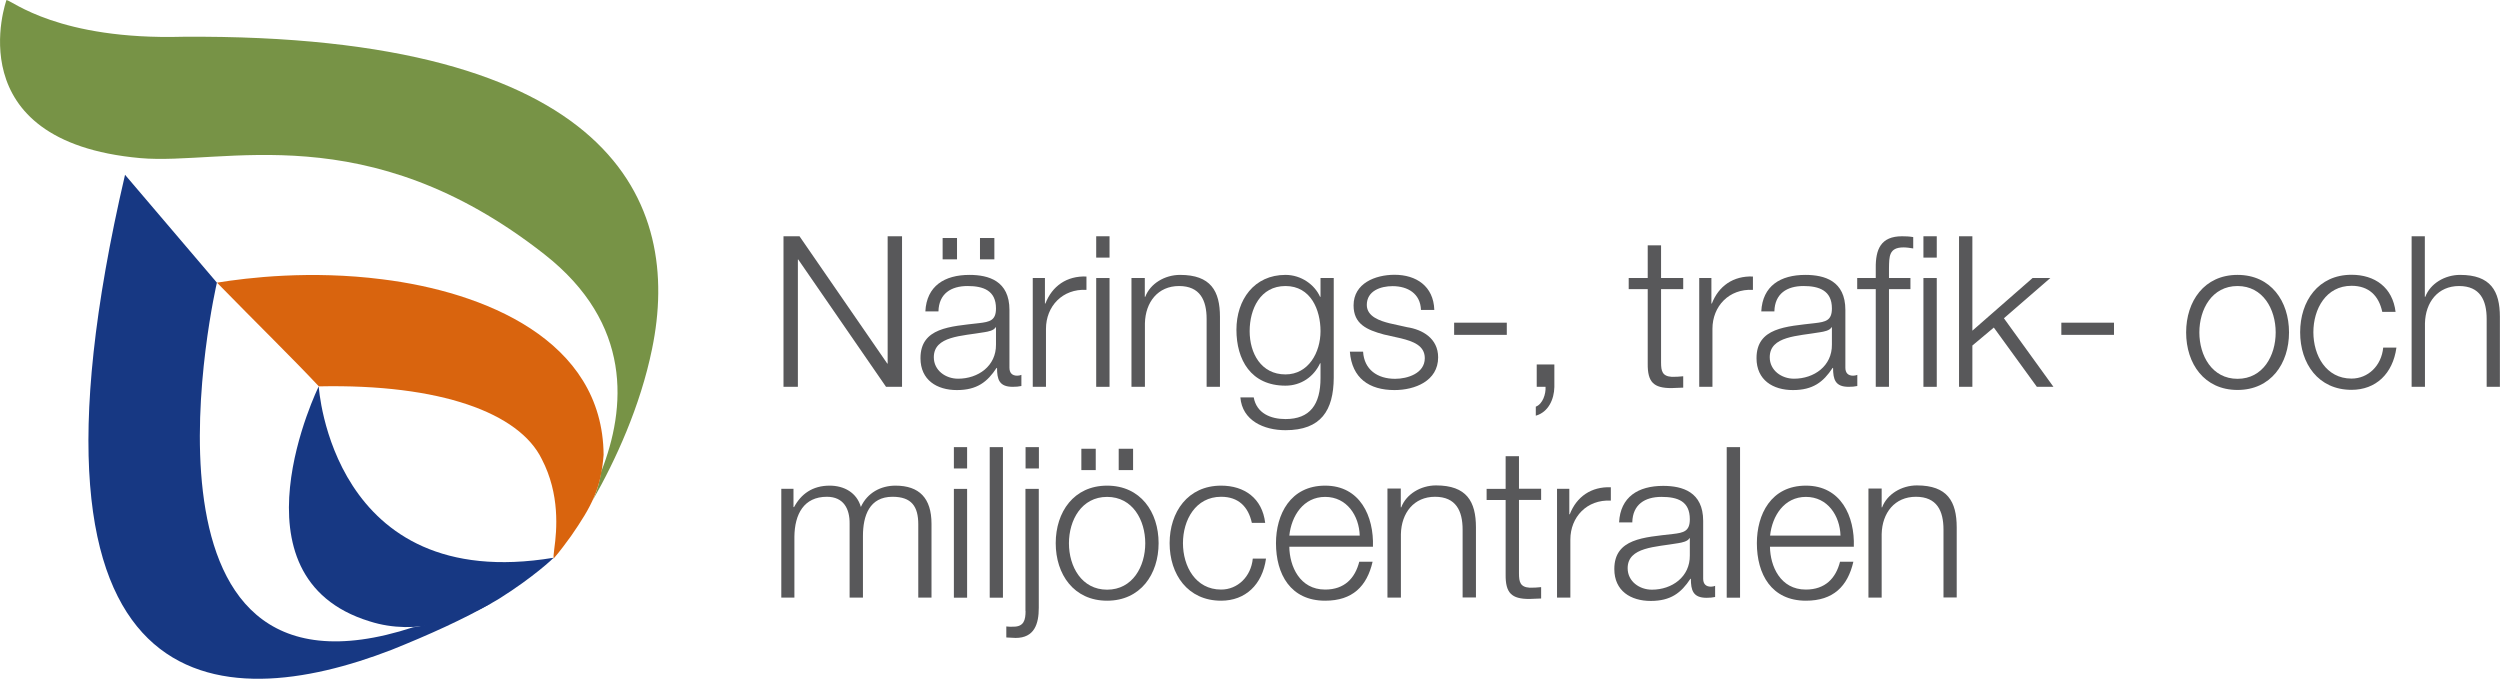 <?xml version="1.0" encoding="UTF-8"?>
<svg id="Layer_2" data-name="Layer 2" xmlns="http://www.w3.org/2000/svg" viewBox="0 0 215.54 58.52">
  <defs>
    <style>
      .cls-1 {
        fill: #58585a;
      }

      .cls-1, .cls-2, .cls-3, .cls-4 {
        stroke-width: 0px;
      }

      .cls-2 {
        fill: #779346;
      }

      .cls-3 {
        fill: #d9640e;
      }

      .cls-4 {
        fill: #173883;
      }
    </style>
  </defs>
  <g id="Layer_1-2" data-name="Layer 1">
    <g>
      <path class="cls-2" d="M.56,0S-3.84,12.19,12.08,13.63c7.2.65,19.51-3.75,34.85,8.29,7.63,5.98,7.06,13.27,4.9,18.75-.14.94-.36,1.66-.72,2.45,1.94-3.39,4.1-8.08,5.11-13.05,2.59-12.55-3.24-27.18-40.46-26.9C5.09,3.46,1.06.07.56,0Z"/>
      <path class="cls-1" d="M161.09,51.52h1.14v-5.47c.04-1.84,1.13-3.22,2.95-3.22s2.38,1.22,2.38,2.83v5.85h1.14v-6.04c0-2.23-.8-3.62-3.43-3.62-1.33,0-2.58.76-3,1.89h-.04v-1.62h-1.14v9.38Z"/>
      <path class="cls-1" d="M152.61,46.18c.18-1.71,1.22-3.34,3.09-3.34s2.93,1.62,2.98,3.34h-6.07ZM159.83,47.14c.09-2.63-1.11-5.27-4.13-5.27s-4.23,2.49-4.23,4.96c0,2.67,1.25,4.96,4.23,4.96,2.36,0,3.6-1.24,4.09-3.36h-1.15c-.36,1.42-1.27,2.4-2.95,2.4-2.2,0-3.07-2.02-3.09-3.69h7.22Z"/>
      <rect class="cls-1" x="148.87" y="38.55" width="1.15" height="12.98"/>
      <path class="cls-1" d="M140.73,45.02c.04-1.53,1.09-2.18,2.51-2.18s2.45.38,2.45,1.93c0,1.04-.53,1.16-1.47,1.27-2.47.29-5.04.38-5.04,3.02,0,1.89,1.42,2.75,3.14,2.75s2.62-.69,3.42-1.91h.04c0,.98.18,1.64,1.35,1.64.31,0,.49-.02.74-.07v-.96c-.09.04-.24.07-.36.07-.46,0-.67-.26-.67-.69v-4.98c0-2.51-1.8-3.02-3.45-3.02-2.15,0-3.69.95-3.8,3.15h1.15ZM145.69,47.89c.02,1.84-1.53,2.95-3.27,2.95-1.07,0-2.09-.71-2.09-1.85,0-1.84,2.42-1.82,4.36-2.16.31-.05.82-.15.96-.42h.04v1.49Z"/>
      <path class="cls-1" d="M134.24,51.52h1.15v-5c0-1.94,1.42-3.47,3.49-3.36v-1.15c-1.69-.07-2.96.82-3.54,2.33h-.04v-2.2h-1.06v9.38Z"/>
      <path class="cls-1" d="M130.95,39.33h-1.14v2.82h-1.64v.96h1.64v6.42c-.02,1.6.51,2.11,2.04,2.11.35,0,.67-.04,1.02-.04v-.98c-.33.04-.65.05-.98.05-.82-.05-.93-.49-.93-1.24v-6.33h1.91v-.96h-1.91v-2.82Z"/>
      <path class="cls-1" d="M119.63,51.52h1.15v-5.47c.04-1.84,1.13-3.22,2.94-3.22s2.38,1.22,2.38,2.83v5.85h1.15v-6.04c0-2.23-.8-3.62-3.44-3.62-1.33,0-2.58.76-3,1.89h-.04v-1.62h-1.15v9.38Z"/>
      <path class="cls-1" d="M111.16,46.18c.18-1.71,1.22-3.34,3.09-3.34s2.93,1.62,2.98,3.34h-6.07ZM118.37,47.14c.09-2.63-1.11-5.27-4.12-5.27s-4.24,2.49-4.24,4.96c0,2.67,1.25,4.96,4.24,4.96,2.36,0,3.6-1.24,4.09-3.36h-1.15c-.36,1.42-1.27,2.4-2.94,2.4-2.2,0-3.07-2.02-3.09-3.69h7.21Z"/>
      <path class="cls-1" d="M109.08,45.09c-.25-2.14-1.8-3.22-3.8-3.22-2.87,0-4.44,2.27-4.44,4.96s1.56,4.96,4.44,4.96c2.09,0,3.56-1.38,3.87-3.63h-1.14c-.15,1.56-1.31,2.67-2.73,2.67-2.2,0-3.29-2-3.29-4s1.09-4,3.29-4c1.49,0,2.34.85,2.65,2.25h1.15Z"/>
      <rect class="cls-1" x="93.23" y="38.69" width="1.24" height="1.84"/>
      <rect class="cls-1" x="96.45" y="38.69" width="1.24" height="1.84"/>
      <path class="cls-1" d="M95.45,42.84c2.2,0,3.29,2,3.29,4s-1.09,4-3.29,4-3.29-2-3.29-4,1.09-4,3.29-4M95.45,41.87c-2.87,0-4.43,2.27-4.43,4.96s1.56,4.96,4.43,4.96,4.44-2.27,4.44-4.96-1.56-4.96-4.44-4.96"/>
      <rect class="cls-1" x="88.42" y="38.55" width="1.15" height="1.84"/>
      <path class="cls-1" d="M88.42,52.67c0,.78-.14,1.36-1.04,1.36-.18.02-.44,0-.62-.02v.95c.27,0,.53.04.8.04,1.62,0,2-1.2,2-2.6v-10.25h-1.15v10.52Z"/>
      <rect class="cls-1" x="85.33" y="38.55" width="1.14" height="12.98"/>
      <rect class="cls-1" x="82.24" y="38.55" width="1.14" height="1.84"/>
      <rect class="cls-1" x="82.24" y="42.15" width="1.14" height="9.38"/>
      <path class="cls-1" d="M67.35,51.52h1.14v-5.24c.02-1.96.82-3.45,2.8-3.45,1.45,0,1.98,1.05,1.96,2.33v6.36h1.15v-5.31c0-1.75.56-3.38,2.55-3.38,1.64,0,2.22.83,2.22,2.38v6.31h1.14v-6.36c0-2.22-1.06-3.29-3.11-3.29-1.24,0-2.42.6-2.98,1.84-.35-1.24-1.45-1.84-2.69-1.84-1.49,0-2.47.73-3.07,1.85h-.05v-1.58h-1.05v9.38Z"/>
      <path class="cls-1" d="M207.93,33.35h1.14v-5.47c.04-1.84,1.13-3.22,2.94-3.22s2.38,1.22,2.38,2.84v5.85h1.14v-6.03c0-2.24-.8-3.62-3.43-3.62-1.33,0-2.58.76-3,1.89h-.04v-5.22h-1.14v12.98Z"/>
      <path class="cls-1" d="M206.54,26.91c-.25-2.14-1.8-3.22-3.8-3.22-2.87,0-4.43,2.27-4.43,4.96s1.56,4.96,4.43,4.96c2.09,0,3.56-1.38,3.87-3.64h-1.14c-.15,1.57-1.31,2.67-2.73,2.67-2.2,0-3.29-2-3.29-4s1.09-4,3.29-4c1.49,0,2.35.85,2.65,2.25h1.14Z"/>
      <path class="cls-1" d="M192.91,24.66c2.2,0,3.29,2,3.29,4s-1.09,4-3.29,4-3.29-2-3.29-4,1.09-4,3.29-4M192.91,23.7c-2.87,0-4.43,2.27-4.43,4.96s1.56,4.96,4.43,4.96,4.44-2.27,4.44-4.96-1.56-4.96-4.44-4.96"/>
      <rect class="cls-1" x="177.72" y="27.82" width="4.54" height="1.05"/>
      <polygon class="cls-1" points="168.9 33.35 170.05 33.35 170.05 29.79 171.9 28.24 175.61 33.35 177.04 33.35 172.77 27.44 176.77 23.97 175.24 23.97 170.05 28.51 170.05 20.37 168.9 20.37 168.9 33.35"/>
      <rect class="cls-1" x="165.83" y="20.37" width="1.15" height="1.84"/>
      <path class="cls-1" d="M161.72,33.35h1.14v-8.42h1.85v-.96h-1.85v-.82c.02-1.02-.02-1.82,1.25-1.82.27,0,.53.04.84.09v-.98c-.36-.06-.64-.07-.96-.07-1.84,0-2.29,1.13-2.27,2.75v.85h-1.6v.96h1.6v8.42Z"/>
      <rect class="cls-1" x="165.83" y="23.97" width="1.15" height="9.38"/>
      <path class="cls-1" d="M152.98,26.84c.04-1.53,1.09-2.18,2.51-2.18,1.34,0,2.45.38,2.45,1.93,0,1.04-.53,1.16-1.47,1.27-2.47.29-5.03.38-5.03,3.02,0,1.89,1.42,2.75,3.14,2.75s2.62-.69,3.42-1.91h.04c0,.98.18,1.63,1.34,1.63.31,0,.49-.02.75-.07v-.96c-.09.04-.24.07-.36.07-.45,0-.67-.25-.67-.69v-4.98c0-2.51-1.8-3.02-3.45-3.02-2.15,0-3.69.95-3.8,3.15h1.15ZM157.94,29.71c.02,1.84-1.53,2.94-3.27,2.94-1.07,0-2.09-.71-2.09-1.85,0-1.84,2.42-1.82,4.36-2.16.31-.05.82-.14.96-.42h.04v1.49Z"/>
      <path class="cls-1" d="M146.49,33.35h1.15v-5c0-1.94,1.42-3.47,3.49-3.36v-1.15c-1.69-.07-2.96.82-3.54,2.33h-.04v-2.2h-1.05v9.38Z"/>
      <path class="cls-1" d="M143.2,21.15h-1.14v2.82h-1.64v.96h1.64v6.42c-.02,1.6.51,2.11,2.04,2.11.34,0,.67-.04,1.02-.04v-.98c-.33.04-.66.05-.98.05-.82-.05-.93-.49-.93-1.23v-6.33h1.91v-.96h-1.91v-2.82Z"/>
      <path class="cls-1" d="M132.49,31.42v1.93h.76c.04.6-.24,1.49-.84,1.71v.78c1.09-.31,1.58-1.42,1.6-2.47v-1.95h-1.53Z"/>
      <rect class="cls-1" x="125.37" y="27.82" width="4.54" height="1.05"/>
      <path class="cls-1" d="M123.66,26.71c-.07-2.04-1.56-3.02-3.43-3.02-1.65,0-3.53.73-3.53,2.64,0,1.6,1.13,2.11,2.62,2.51l1.47.33c1.04.26,2.05.62,2.05,1.71,0,1.31-1.49,1.78-2.56,1.78-1.53,0-2.67-.8-2.76-2.34h-1.14c.18,2.29,1.67,3.31,3.85,3.31,1.75,0,3.76-.78,3.76-2.82,0-1.64-1.36-2.4-2.67-2.6l-1.53-.34c-.78-.2-1.95-.56-1.95-1.58,0-1.22,1.2-1.62,2.22-1.62,1.31,0,2.4.64,2.45,2.05h1.14Z"/>
      <path class="cls-1" d="M114.99,23.97h-1.14v1.62h-.04c-.46-1.04-1.62-1.89-2.98-1.89-2.71,0-4.23,2.15-4.23,4.73s1.24,4.82,4.23,4.82c1.35,0,2.45-.78,2.98-1.93h.04v1.27c0,2.29-.91,3.54-3.02,3.54-1.27,0-2.49-.49-2.74-1.87h-1.15c.16,2,2.02,2.83,3.89,2.83,3.07,0,4.14-1.71,4.16-4.51v-8.62ZM110.83,32.28c-2.11,0-3.09-1.83-3.09-3.73s.91-3.89,3.09-3.89,3.02,2.05,3.02,3.89-1.04,3.73-3.02,3.73"/>
      <path class="cls-1" d="M97.56,33.35h1.15v-5.47c.04-1.84,1.13-3.22,2.94-3.22s2.38,1.22,2.38,2.84v5.85h1.15v-6.03c0-2.24-.8-3.62-3.44-3.62-1.33,0-2.58.76-3,1.89h-.04v-1.62h-1.15v9.38Z"/>
      <rect class="cls-1" x="94.51" y="20.37" width="1.15" height="1.84"/>
      <rect class="cls-1" x="94.51" y="23.97" width="1.15" height="9.38"/>
      <path class="cls-1" d="M89.04,33.35h1.14v-5c0-1.94,1.42-3.47,3.49-3.36v-1.15c-1.69-.07-2.96.82-3.54,2.33h-.04v-2.2h-1.05v9.38Z"/>
      <rect class="cls-1" x="81.27" y="20.52" width="1.24" height="1.84"/>
      <rect class="cls-1" x="84.49" y="20.52" width="1.24" height="1.84"/>
      <path class="cls-1" d="M80.91,26.84c.04-1.53,1.09-2.18,2.51-2.18,1.35,0,2.45.38,2.45,1.93,0,1.04-.53,1.16-1.47,1.27-2.47.29-5.04.38-5.04,3.02,0,1.89,1.42,2.75,3.14,2.75s2.62-.69,3.42-1.91h.04c0,.98.18,1.63,1.35,1.63.31,0,.49-.02.75-.07v-.96c-.09.04-.24.07-.36.07-.45,0-.67-.25-.67-.69v-4.98c0-2.51-1.8-3.02-3.45-3.02-2.14,0-3.69.95-3.8,3.15h1.14ZM85.87,29.71c.02,1.84-1.53,2.94-3.27,2.94-1.07,0-2.09-.71-2.09-1.85,0-1.84,2.42-1.82,4.36-2.16.31-.05.82-.14.96-.42h.04v1.49Z"/>
      <polygon class="cls-1" points="67.55 33.35 68.79 33.35 68.79 22.37 68.82 22.37 76.39 33.35 77.77 33.35 77.77 20.37 76.53 20.37 76.53 31.35 76.5 31.35 68.93 20.37 67.55 20.37 67.55 33.35"/>
      <path class="cls-4" d="M18.7,24.37h0s-8.86,38.14,16.92,29.71c1.3-.07,6.77-2.09,6.77-2.09-2.38,1.37-5.4,2.74-8.64,4.04C19.2,61.65-.02,61.43,10.78,15.07l7.92,9.3Z"/>
      <path class="cls-3" d="M18.7,24.37c2.66-.43,8.06-1.08,14.26-.29,8.71,1.08,19.01,5.19,19.08,15.14-.22,2.88-1.01,4.4-2.81,7-.43.58-.94,1.3-1.51,1.95,0-.22,0-.29.07-.87.22-1.59.5-4.69-1.08-7.72-1.94-3.97-8.71-6.49-19.22-6.27-2.16-2.31-5.33-5.41-8.78-8.94Z"/>
      <path class="cls-4" d="M27.48,33.31h0s1.08,17.95,20.23,14.78c.07,0-1.8,1.73-4.68,3.53-2.95,1.8-7.13,3.24-11.16,1.95-12.46-3.82-4.39-20.26-4.39-20.26Z"/>
    </g>
  </g>
</svg>